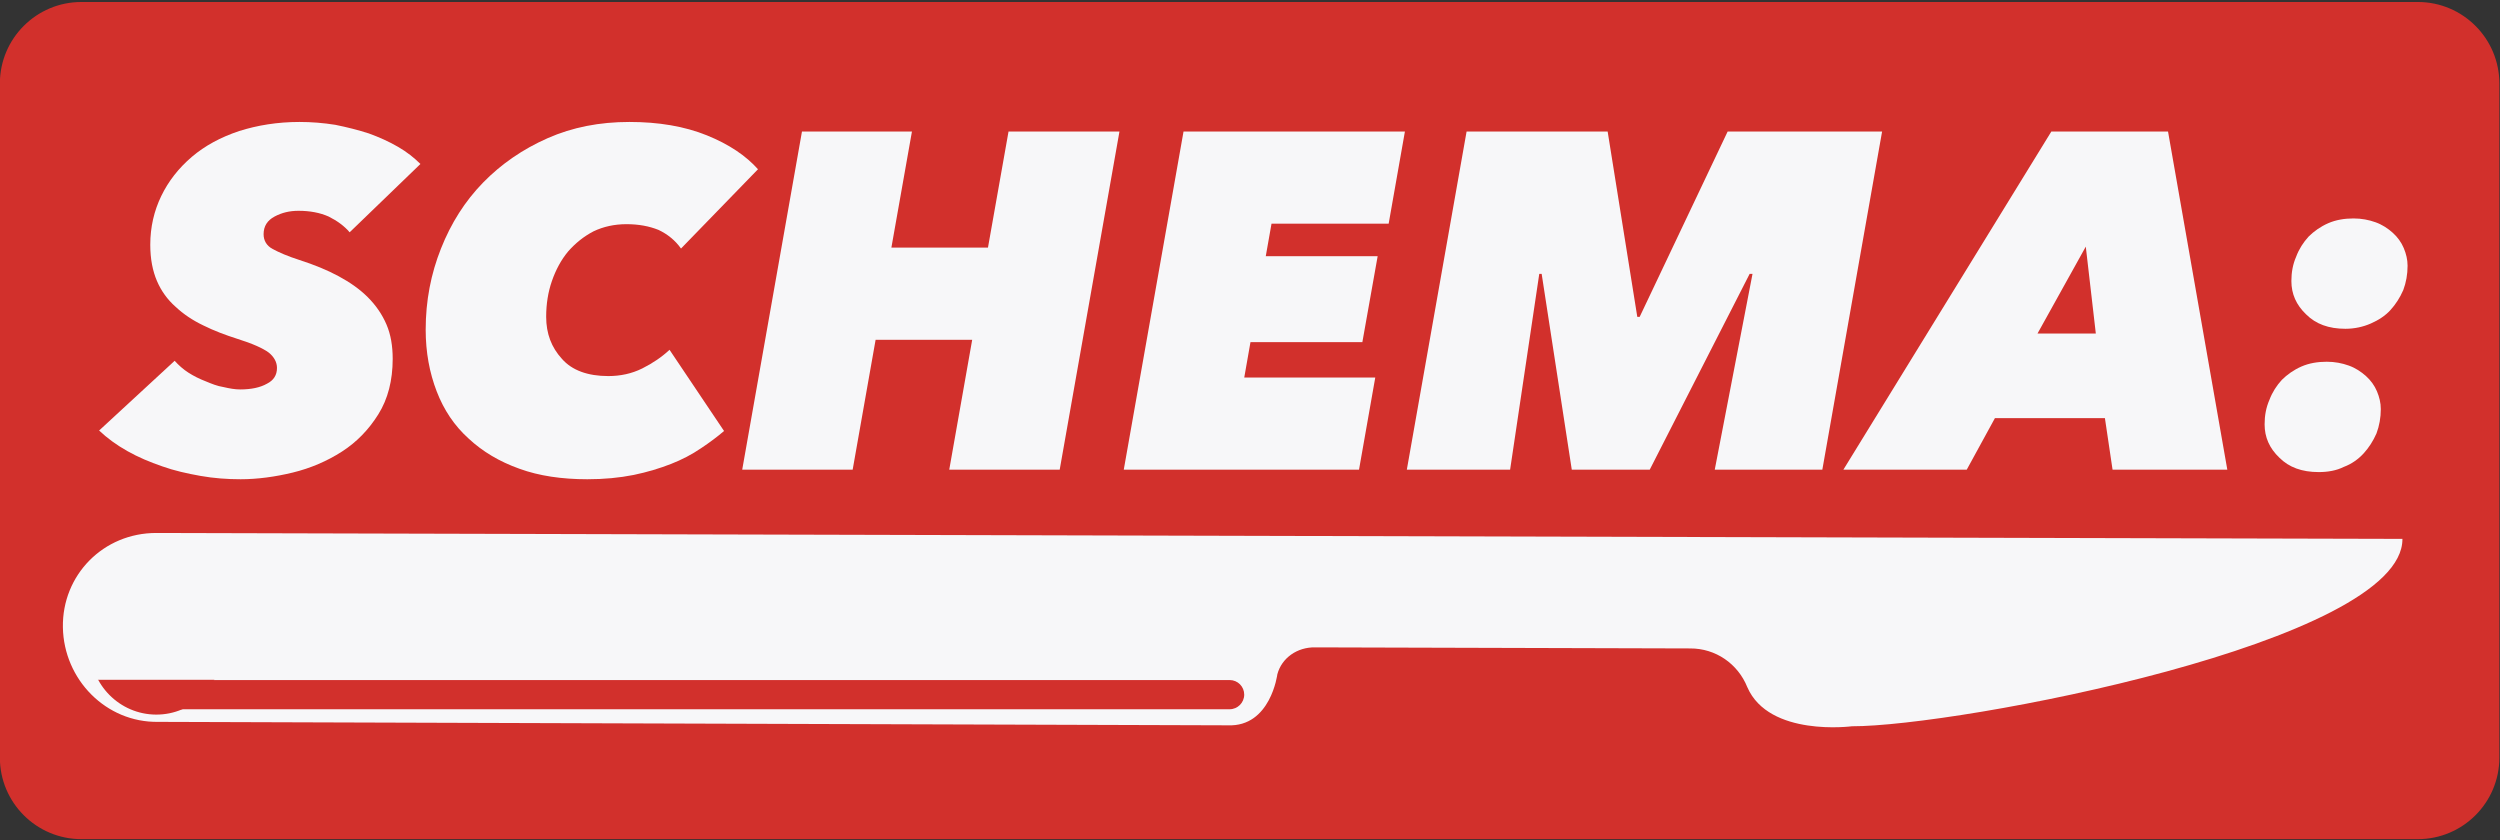 <?xml version="1.0" encoding="UTF-8" standalone="no"?>
<!DOCTYPE svg PUBLIC "-//W3C//DTD SVG 1.1//EN" "http://www.w3.org/Graphics/SVG/1.1/DTD/svg11.dtd">
<svg width="100%" height="100%" viewBox="0 0 753 253" version="1.1" xmlns="http://www.w3.org/2000/svg" xmlns:xlink="http://www.w3.org/1999/xlink" xml:space="preserve" xmlns:serif="http://www.serif.com/" style="fill-rule:evenodd;clip-rule:evenodd;stroke-linejoin:round;stroke-miterlimit:2;">
    <rect x="0" y="0" width="753" height="253" fill="#333333" stroke="none"/>
    <g id="Artboard1" transform="matrix(11.766,0,0,4.288,82.359,17.152)">
        <rect x="-7" y="-4" width="64" height="59" style="fill:none;"/>
        <clipPath id="_clip1">
            <rect x="-7" y="-4" width="64" height="59"/>
        </clipPath>
        <g clip-path="url(#_clip1)">
            <g id="logo-container" serif:id="logo container" transform="matrix(0.955,0,0,3.459,-19.418,-21.155)">
                <path d="M80,6.656C80,5.742 79.021,5 77.815,5L15.185,5C13.979,5 13,5.742 13,6.656L13,20.344C13,21.258 13.979,22 15.185,22L77.815,22C79.021,22 80,21.258 80,20.344L80,6.656Z" style="fill:rgb(210,48,44);"/>
            </g>
            <g transform="matrix(0.59,-1.737,0.633,1.62,-6.414,40.305)">
                <path d="M25.716,28.294L33.256,36.425C33.777,36.976 33.889,37.772 33.573,38.446C32.93,39.925 34.838,41.496 34.838,41.496C36.94,43.762 47.776,51.73 50,49.628L4.81,0.918C3.739,-0.235 1.994,-0.275 0.882,0.796C-0.23,1.867 -0.312,3.653 0.759,4.765L22.268,27.977C23.094,28.936 24.369,28.018 24.369,28.018C24.808,27.783 25.359,27.896 25.716,28.294Z" style="fill:rgb(247,247,249);fill-rule:nonzero;"/>
            </g>
            <g transform="matrix(0.085,0,0,0.233,-8.2,-1.965)">
                <g transform="matrix(144,0,0,144,51.314,132.864)">
                    <path d="M0.473,-0.497C0.462,-0.51 0.447,-0.521 0.429,-0.53C0.411,-0.538 0.39,-0.542 0.366,-0.542C0.347,-0.542 0.331,-0.538 0.316,-0.53C0.301,-0.522 0.293,-0.51 0.293,-0.493C0.293,-0.48 0.299,-0.469 0.312,-0.462C0.325,-0.455 0.343,-0.447 0.368,-0.439C0.399,-0.429 0.426,-0.418 0.45,-0.405C0.474,-0.392 0.494,-0.378 0.511,-0.361C0.528,-0.344 0.541,-0.325 0.55,-0.304C0.559,-0.283 0.563,-0.259 0.563,-0.232C0.563,-0.187 0.553,-0.148 0.533,-0.116C0.513,-0.084 0.488,-0.058 0.457,-0.038C0.426,-0.018 0.391,-0.003 0.354,0.006C0.317,0.015 0.28,0.02 0.245,0.02C0.217,0.02 0.189,0.018 0.161,0.013C0.133,0.008 0.106,0.002 0.081,-0.007C0.055,-0.016 0.031,-0.026 0.008,-0.039C-0.015,-0.052 -0.034,-0.066 -0.051,-0.082L0.107,-0.228C0.115,-0.219 0.125,-0.21 0.136,-0.203C0.147,-0.196 0.159,-0.19 0.172,-0.185C0.184,-0.18 0.196,-0.175 0.209,-0.173C0.222,-0.17 0.233,-0.168 0.244,-0.168C0.267,-0.168 0.286,-0.172 0.3,-0.18C0.314,-0.187 0.321,-0.198 0.321,-0.213C0.321,-0.225 0.315,-0.236 0.304,-0.245C0.292,-0.254 0.27,-0.264 0.238,-0.274C0.213,-0.282 0.189,-0.291 0.167,-0.302C0.144,-0.313 0.125,-0.326 0.109,-0.341C0.092,-0.356 0.079,-0.374 0.07,-0.395C0.061,-0.416 0.056,-0.441 0.056,-0.471C0.056,-0.508 0.064,-0.542 0.079,-0.573C0.094,-0.604 0.115,-0.631 0.143,-0.655C0.17,-0.678 0.203,-0.696 0.242,-0.709C0.28,-0.721 0.322,-0.728 0.368,-0.728C0.393,-0.728 0.418,-0.726 0.443,-0.722C0.468,-0.717 0.491,-0.711 0.513,-0.704C0.535,-0.696 0.555,-0.687 0.574,-0.676C0.593,-0.665 0.608,-0.653 0.621,-0.64L0.473,-0.497Z" style="fill:rgb(247,247,249);fill-rule:nonzero;"/>
                </g>
                <g transform="matrix(144,0,0,144,137.858,132.864)">
                    <path d="M0.655,-0.081C0.641,-0.069 0.625,-0.057 0.607,-0.045C0.588,-0.032 0.567,-0.021 0.544,-0.012C0.521,-0.003 0.495,0.005 0.466,0.011C0.436,0.017 0.404,0.02 0.369,0.02C0.316,0.02 0.268,0.013 0.227,-0.002C0.185,-0.017 0.15,-0.038 0.121,-0.065C0.091,-0.092 0.069,-0.125 0.054,-0.164C0.039,-0.203 0.031,-0.246 0.031,-0.293C0.031,-0.354 0.042,-0.41 0.063,-0.463C0.084,-0.516 0.113,-0.562 0.151,-0.601C0.189,-0.64 0.234,-0.671 0.286,-0.694C0.338,-0.717 0.395,-0.728 0.457,-0.728C0.518,-0.728 0.572,-0.719 0.619,-0.7C0.666,-0.681 0.701,-0.657 0.726,-0.629L0.565,-0.463C0.553,-0.48 0.537,-0.493 0.518,-0.502C0.498,-0.51 0.476,-0.514 0.451,-0.514C0.426,-0.514 0.403,-0.509 0.382,-0.499C0.361,-0.488 0.344,-0.474 0.329,-0.457C0.314,-0.439 0.303,-0.418 0.295,-0.395C0.287,-0.372 0.283,-0.347 0.283,-0.32C0.283,-0.285 0.294,-0.256 0.316,-0.232C0.337,-0.208 0.37,-0.196 0.413,-0.196C0.438,-0.196 0.462,-0.201 0.484,-0.212C0.506,-0.223 0.525,-0.236 0.541,-0.251L0.655,-0.081Z" style="fill:rgb(247,247,249);fill-rule:nonzero;"/>
                </g>
                <g transform="matrix(144,0,0,144,236.642,132.864)">
                    <path d="M0.44,-0L0.488,-0.272L0.286,-0.272L0.238,-0L0.007,-0L0.132,-0.708L0.362,-0.708L0.319,-0.465L0.521,-0.465L0.564,-0.708L0.796,-0.708L0.671,-0L0.44,-0Z" style="fill:rgb(247,247,249);fill-rule:nonzero;"/>
                </g>
                <g transform="matrix(144,0,0,144,351.554,132.864)">
                    <path d="M0.007,-0L0.132,-0.708L0.595,-0.708L0.561,-0.515L0.316,-0.515L0.304,-0.447L0.538,-0.447L0.506,-0.267L0.272,-0.267L0.259,-0.193L0.533,-0.193L0.499,-0L0.007,-0Z" style="fill:rgb(247,247,249);fill-rule:nonzero;"/>
                </g>
                <g transform="matrix(144,0,0,144,436.802,132.864)">
                    <path d="M0.651,-0L0.73,-0.41L0.724,-0.41L0.515,-0L0.352,-0L0.289,-0.41L0.284,-0.41L0.223,-0L0.007,-0L0.132,-0.708L0.427,-0.708L0.489,-0.32L0.494,-0.32L0.678,-0.708L1.001,-0.708L0.876,-0L0.651,-0Z" style="fill:rgb(247,247,249);fill-rule:nonzero;"/>
                </g>
                <g transform="matrix(144,0,0,144,581.234,132.864)">
                    <path d="M0.48,-0L0.464,-0.108L0.234,-0.108L0.175,-0L-0.083,-0L0.352,-0.708L0.596,-0.708L0.72,-0L0.48,-0ZM0.424,-0.467L0.323,-0.285L0.445,-0.285L0.424,-0.467Z" style="fill:rgb(247,247,249);fill-rule:nonzero;"/>
                </g>
                <g transform="matrix(144,0,0,144,692.834,132.864)">
                    <path d="M0.136,0.005C0.101,0.005 0.074,-0.005 0.054,-0.025C0.033,-0.045 0.023,-0.068 0.023,-0.095C0.023,-0.113 0.026,-0.13 0.033,-0.146C0.039,-0.162 0.048,-0.176 0.059,-0.188C0.07,-0.199 0.084,-0.209 0.1,-0.216C0.116,-0.223 0.134,-0.226 0.153,-0.226C0.17,-0.226 0.185,-0.223 0.199,-0.218C0.213,-0.213 0.225,-0.205 0.235,-0.196C0.245,-0.187 0.253,-0.176 0.258,-0.164C0.263,-0.152 0.266,-0.14 0.266,-0.127C0.266,-0.109 0.263,-0.092 0.257,-0.076C0.25,-0.06 0.241,-0.046 0.23,-0.034C0.219,-0.022 0.205,-0.012 0.189,-0.006C0.173,0.002 0.155,0.005 0.136,0.005ZM0.192,-0.295C0.157,-0.295 0.13,-0.305 0.11,-0.325C0.089,-0.345 0.079,-0.368 0.079,-0.395C0.079,-0.413 0.082,-0.43 0.089,-0.446C0.095,-0.462 0.104,-0.476 0.115,-0.488C0.126,-0.499 0.14,-0.509 0.156,-0.516C0.172,-0.523 0.19,-0.526 0.209,-0.526C0.226,-0.526 0.241,-0.523 0.255,-0.518C0.269,-0.513 0.281,-0.505 0.291,-0.496C0.301,-0.487 0.309,-0.476 0.314,-0.464C0.319,-0.452 0.322,-0.44 0.322,-0.427C0.322,-0.409 0.319,-0.392 0.313,-0.376C0.306,-0.36 0.297,-0.346 0.286,-0.334C0.275,-0.322 0.261,-0.313 0.245,-0.306C0.229,-0.299 0.211,-0.295 0.192,-0.295Z" style="fill:rgb(247,247,249);fill-rule:nonzero;"/>
                </g>
            </g>
            <g transform="matrix(0.047,0,-7.98035e-05,0.057,-10.838,22.792)">
                <path d="M760,386C760,376.066 756.439,368 752.052,368L169.948,368C165.561,368 162,376.066 162,386C162,395.934 165.561,404 169.948,404L752.052,404C756.439,404 760,395.934 760,386Z" style="fill:rgb(210,48,44);"/>
            </g>
            <g transform="matrix(0.075,0.001,-0,0.207,-39.868,-44.755)">
                <circle cx="491.5" cy="414.5" r="22.5" style="fill:rgb(210,48,44);"/>
            </g>
            <g transform="matrix(0.026,0,0,0.145,-7.695,-11.93)">
                <rect x="111" y="334" width="146" height="50" style="fill:rgb(247,247,249);"/>
            </g>
        </g>
    </g>
</svg>
